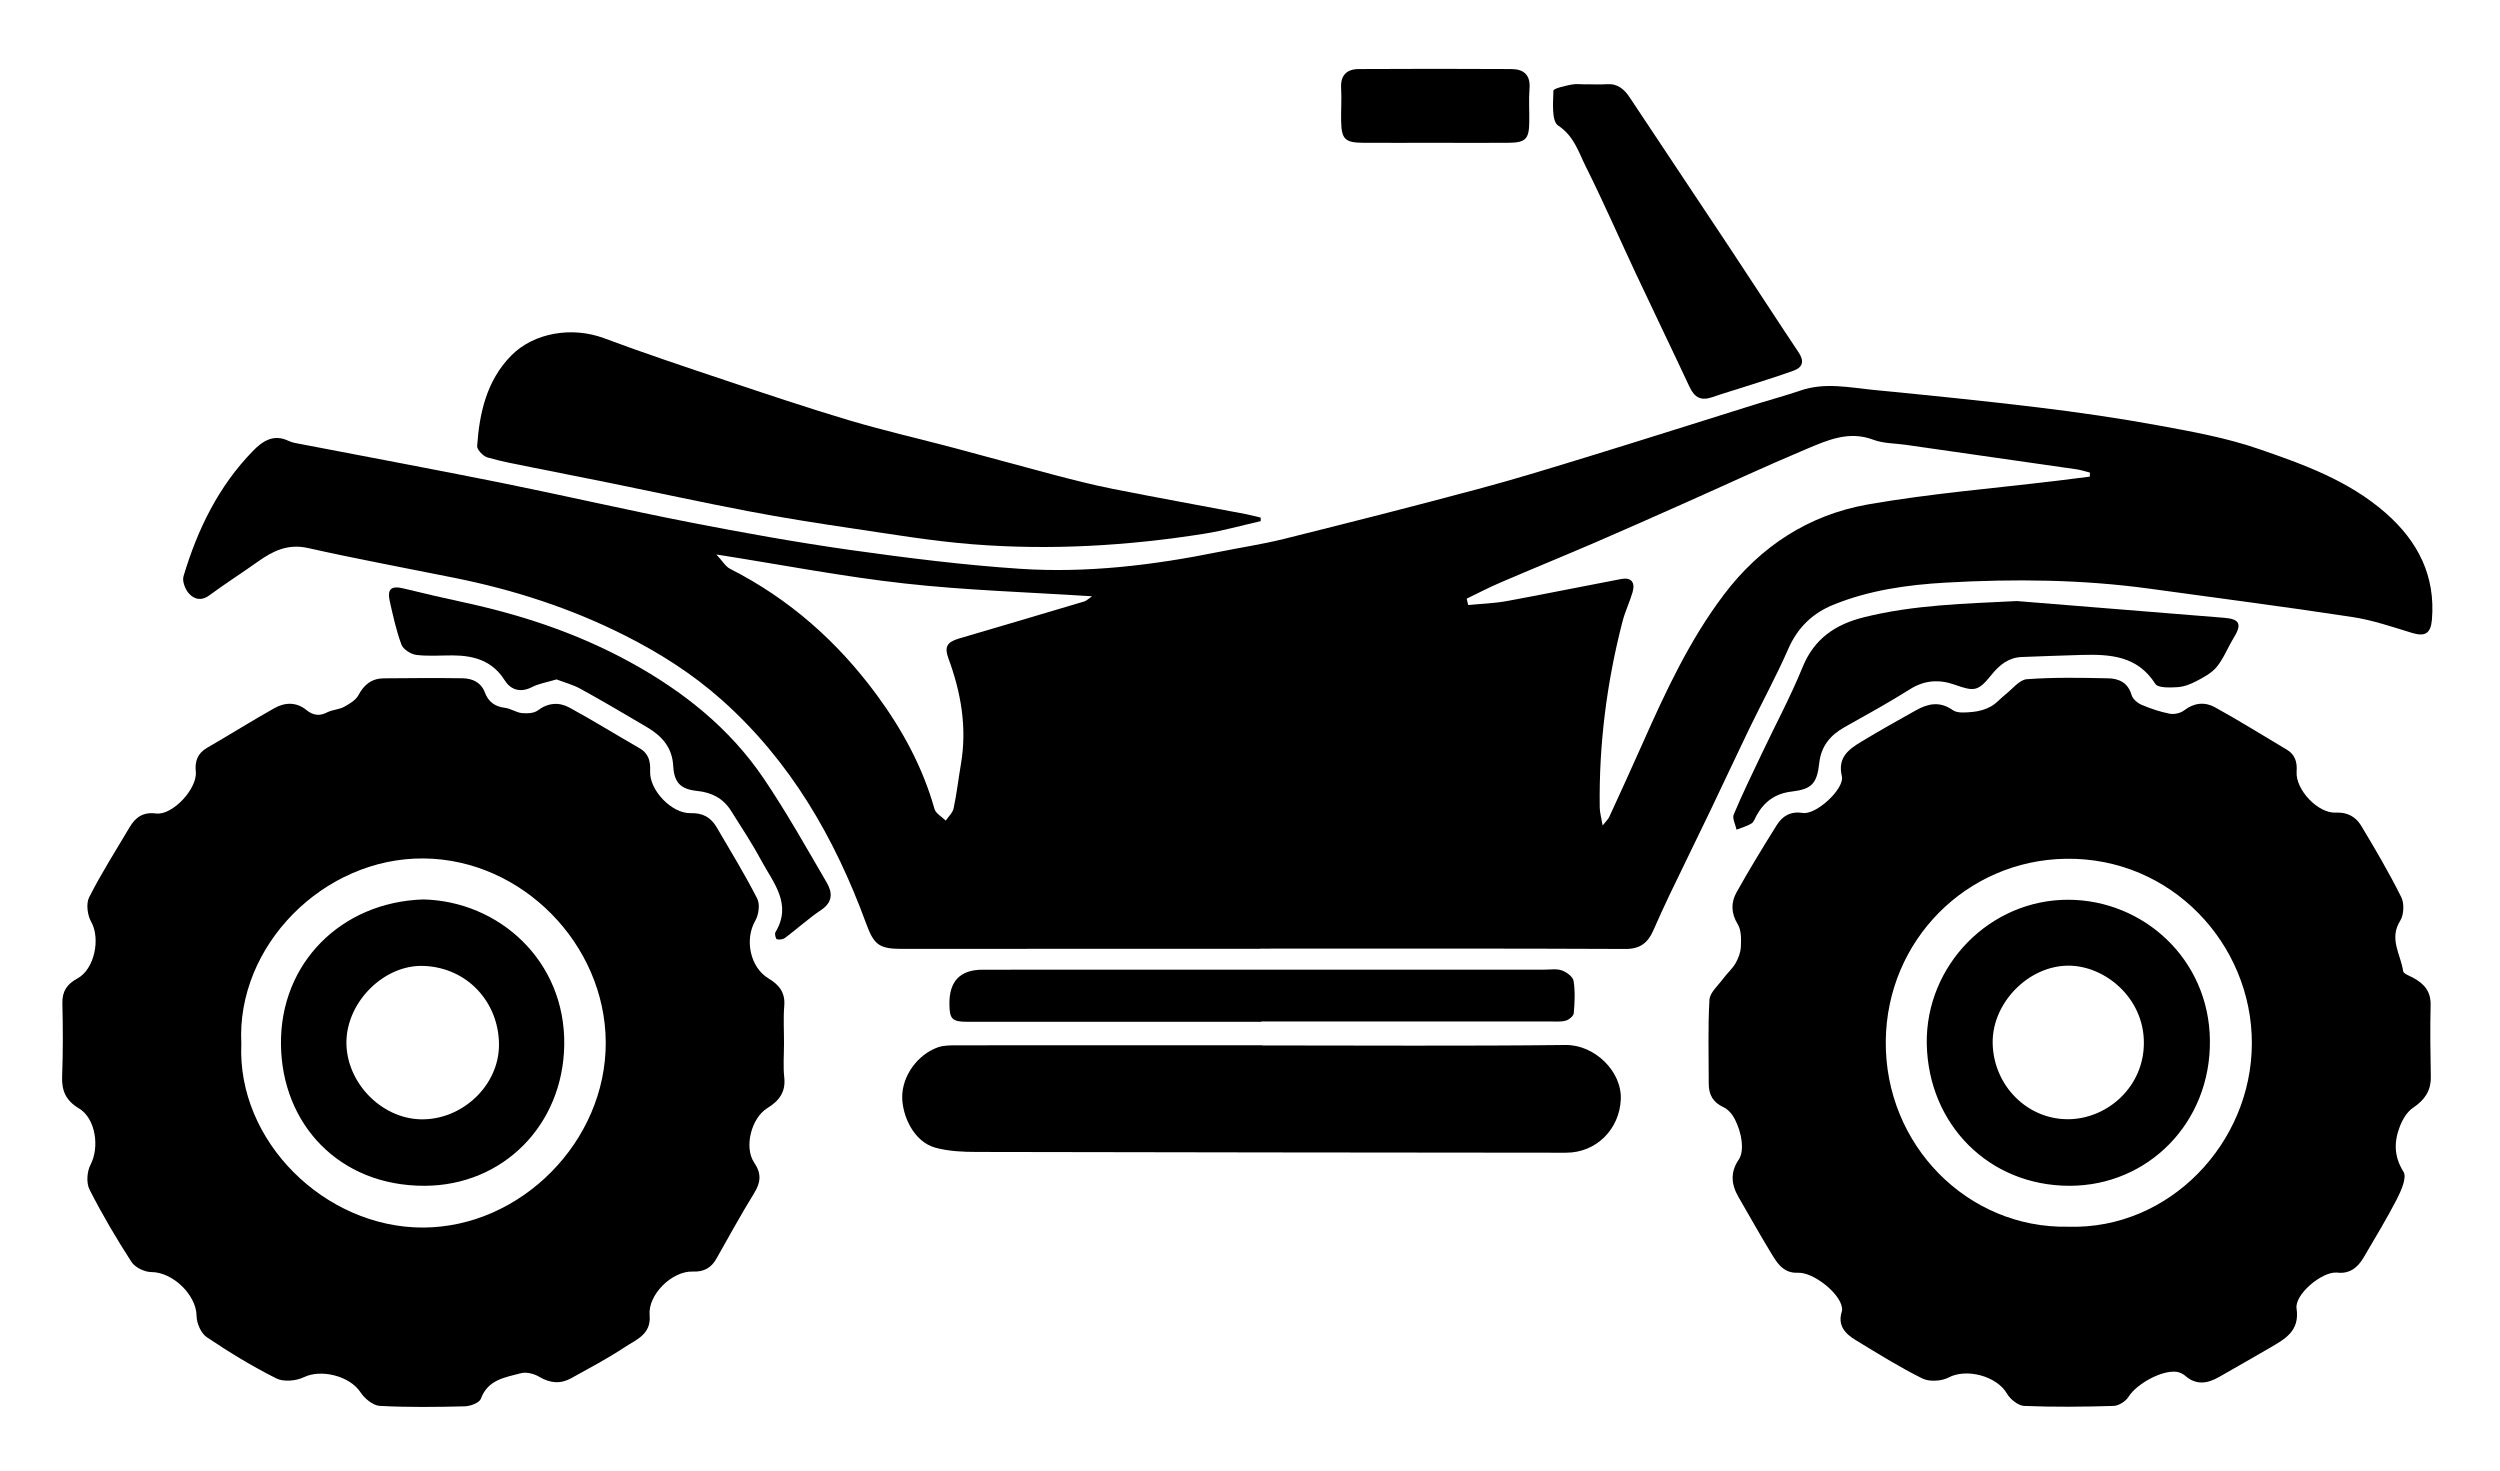 <?xml version="1.0" encoding="UTF-8"?>
<svg id="Layer_1" data-name="Layer 1" xmlns="http://www.w3.org/2000/svg" viewBox="0 0 389.19 229.04">
  <defs>
    <style>
      .cls-1 {
        fill: #000;
        stroke-width: 0px;
      }
    </style>
  </defs>
  <path class="cls-1" d="M196.52,162.75c15.74,0,31.48.11,47.21-.07,4.48-.05,8.76,4.07,8.59,8.44-.18,4.62-3.77,8.34-8.55,8.33-30.56-.03-61.12-.05-91.68-.12-2.14,0-4.35-.1-6.4-.64-3.53-.94-5.22-5.08-5.24-7.87-.02-3.29,2.35-6.62,5.53-7.77.96-.34,2.08-.32,3.12-.32,15.81-.02,31.61-.01,47.42-.01v.03Z"/>
  <path class="cls-1" d="M196.26,81.13c-2.91.66-5.79,1.48-8.73,1.95-11.97,1.9-24.04,2.61-36.13,1.65-6.35-.5-12.67-1.58-18.98-2.51-5.27-.78-10.54-1.61-15.78-2.61-7.16-1.36-14.28-2.92-21.42-4.37-4.12-.84-8.25-1.64-12.37-2.47-2.33-.48-4.69-.89-6.97-1.56-.68-.2-1.64-1.21-1.6-1.78.36-5.18,1.49-10.17,5.27-14.04,3.58-3.66,9.58-4.56,14.42-2.76,6.3,2.35,12.68,4.48,19.05,6.61,6.38,2.14,12.76,4.28,19.2,6.2,5.43,1.61,10.97,2.88,16.45,4.33,5.06,1.34,10.11,2.76,15.17,4.09,3.12.82,6.25,1.62,9.41,2.25,6.88,1.37,13.79,2.61,20.68,3.92.78.15,1.55.37,2.33.55,0,.19,0,.37,0,.56Z"/>
  <path class="cls-1" d="M313.98,93.57c10.77.87,21.55,1.73,32.32,2.61,2.4.2,2.73,1.01,1.44,3.11-.91,1.48-1.55,3.17-2.63,4.51-.8.99-2.07,1.65-3.23,2.26-.91.48-1.96.87-2.97.92-1.15.07-2.97.13-3.38-.52-2.8-4.4-7.06-4.62-11.52-4.5-3.08.08-6.15.21-9.23.32-2.07.07-3.49,1.21-4.74,2.76-2.09,2.59-2.65,2.65-5.71,1.56-2.42-.86-4.73-.74-7.03.72-3.31,2.09-6.76,3.97-10.18,5.9-2.22,1.25-3.62,2.97-3.91,5.59-.35,3.17-1.16,4.05-4.3,4.42-2.55.3-4.27,1.57-5.47,3.74-.24.43-.41,1-.78,1.23-.71.43-1.54.65-2.32.96-.17-.79-.69-1.74-.44-2.36,1.35-3.21,2.88-6.35,4.38-9.5,2.12-4.48,4.48-8.86,6.34-13.44,1.8-4.43,5.11-6.65,9.48-7.75,7.84-1.97,15.84-2.13,23.89-2.54Z"/>
  <path class="cls-1" d="M196.38,159.07c-15.24,0-30.49,0-45.73,0-2.43,0-2.83-.4-2.85-2.78q-.05-5.34,5.19-5.33c29.16,0,58.31,0,87.47-.01.91,0,1.9-.17,2.71.13.73.26,1.7.99,1.8,1.62.26,1.64.17,3.36.03,5.03-.04.43-.72,1-1.22,1.15-.71.22-1.53.14-2.3.14-15.04,0-30.07,0-45.11,0v.04Z"/>
  <path class="cls-1" d="M246.95,13.12c1.05,0,2.11.06,3.16-.01,1.71-.13,2.75.77,3.61,2.08,5.18,7.81,10.39,15.6,15.57,23.41,3.59,5.42,7.12,10.88,10.73,16.29.9,1.35.61,2.3-.79,2.81-2.56.93-5.18,1.72-7.77,2.56-1.6.52-3.21.98-4.8,1.54-1.84.64-2.83.16-3.67-1.63-2.75-5.89-5.58-11.73-8.34-17.61-2.61-5.57-5.07-11.21-7.82-16.71-1.11-2.23-1.8-4.68-4.27-6.31-1.03-.68-.78-3.55-.73-5.42,0-.35,1.8-.75,2.81-.95.74-.15,1.54-.03,2.31-.03h0Z"/>
  <path class="cls-1" d="M86.63,105.77c-1.44.44-2.71.63-3.81,1.19-1.81.93-3.31.43-4.24-1.04-1.94-3.08-4.8-3.87-8.11-3.89-1.9-.01-3.82.16-5.68-.08-.84-.11-2.01-.86-2.29-1.59-.81-2.15-1.29-4.43-1.81-6.68-.46-2.01.21-2.55,2.18-2.06,3.2.79,6.41,1.52,9.63,2.22,8.95,1.95,17.57,4.84,25.61,9.25,8.21,4.5,15.46,10.25,20.75,18.06,3.56,5.25,6.67,10.82,9.87,16.3.86,1.48.93,2.99-.87,4.19-1.97,1.32-3.74,2.94-5.65,4.37-.32.24-.88.31-1.27.21-.17-.05-.38-.83-.23-1.08,2.68-4.44-.37-7.76-2.24-11.25-1.42-2.65-3.09-5.16-4.69-7.7-1.21-1.92-3.01-2.83-5.25-3.06-2.59-.27-3.59-1.3-3.73-3.91-.15-2.85-1.76-4.64-4.04-5.99-3.44-2.03-6.88-4.06-10.38-5.99-1.19-.66-2.55-1.01-3.77-1.48Z"/>
  <path class="cls-1" d="M223.42,22.23c-3.72,0-7.45.02-11.17,0-2.89-.02-3.42-.55-3.47-3.46-.03-1.68.1-3.37,0-5.05-.13-2,.9-2.95,2.7-2.97,7.94-.05,15.88-.04,23.81,0,1.9.01,2.99.9,2.82,3.04-.14,1.74-.01,3.51-.04,5.26-.04,2.62-.58,3.16-3.27,3.18-3.79.03-7.59,0-11.38,0h0Z"/>
  <path class="cls-1" d="M371.37,79.84c-5.73-5.01-12.76-7.55-19.75-9.95-5.01-1.73-10.31-2.69-15.55-3.65-6.21-1.14-12.47-2.05-18.74-2.81-8.51-1.03-17.04-1.89-25.57-2.72-3.81-.37-7.65-1.23-11.48.09-2.24.77-4.55,1.38-6.82,2.09-8.55,2.67-17.08,5.39-25.65,8.02-5.89,1.81-11.79,3.64-17.75,5.23-10.02,2.69-20.08,5.24-30.15,7.75-3.33.83-6.74,1.34-10.11,2.02-10.22,2.07-20.56,3.33-30.98,2.64-8.81-.58-17.61-1.69-26.36-2.92-8.4-1.19-16.77-2.69-25.1-4.32-9.84-1.92-19.62-4.19-29.44-6.17-10.3-2.07-20.64-3.99-30.95-5.98-.69-.13-1.42-.22-2.04-.52-2.36-1.14-4.09.05-5.58,1.59-5.35,5.5-8.61,12.21-10.78,19.47-.23.76.24,2.01.81,2.66.79.9,1.91,1.27,3.18.34,2.48-1.83,5.08-3.48,7.59-5.27,2.34-1.66,4.66-2.81,7.77-2.12,7.59,1.7,15.25,3.12,22.88,4.66,9.18,1.85,18,4.69,26.4,8.92,5.48,2.76,10.59,6,15.16,10.07,10.69,9.51,17.59,21.49,22.46,34.76,1.23,3.36,2,4,5.62,4,18.56-.02,37.11-.01,55.67-.01v-.03c18.98,0,37.96-.04,56.94.05,2.31.01,3.5-.99,4.33-2.88.82-1.85,1.65-3.71,2.53-5.54,2.12-4.41,4.28-8.81,6.4-13.22,2-4.16,3.93-8.35,5.94-12.5,2.04-4.21,4.28-8.33,6.16-12.61,1.45-3.31,3.8-5.54,7.02-6.84,5.59-2.27,11.52-3.1,17.48-3.44,10.61-.6,21.22-.5,31.78.95,10.49,1.45,21.01,2.8,31.48,4.4,3.17.48,6.25,1.54,9.33,2.48,2.01.61,2.9.11,3.09-2.03.59-6.85-2.18-12.25-7.22-16.66ZM168.8,93.63c-6.52,1.94-13.03,3.88-19.56,5.79-1.84.54-2.24,1.33-1.6,3.06,1.97,5.34,2.93,10.8,1.95,16.49-.39,2.28-.65,4.59-1.13,6.85-.14.7-.8,1.29-1.23,1.93-.6-.6-1.55-1.1-1.75-1.81-1.83-6.49-4.99-12.31-8.95-17.7-6.1-8.31-13.62-14.99-22.86-19.68-.73-.37-1.21-1.24-2.15-2.24,10.19,1.6,19.69,3.45,29.28,4.51,9.55,1.07,19.2,1.35,29.21,2-.61.41-.88.7-1.21.8ZM325.33,74.2c-1.7.21-3.4.43-5.1.64-9.82,1.19-19.71,1.98-29.44,3.69-9.2,1.62-16.75,6.52-22.45,14.08-5.36,7.1-9.06,15.09-12.64,23.15-1.69,3.83-3.45,7.64-5.19,11.44-.13.29-.4.53-1.02,1.31-.22-1.32-.44-2.05-.45-2.79-.14-9.81,1.09-19.46,3.54-28.95.4-1.56,1.12-3.03,1.57-4.57.46-1.56-.22-2.36-1.78-2.06-5.93,1.12-11.84,2.34-17.77,3.43-1.98.36-4.02.42-6.04.62-.07-.33-.15-.66-.23-.99,1.75-.85,3.48-1.76,5.27-2.52,4.89-2.1,9.81-4.11,14.69-6.21,4.64-2,9.24-4.05,13.85-6.1,6.33-2.81,12.61-5.75,18.99-8.43,3.31-1.39,6.67-2.94,10.51-1.48,1.54.58,3.31.55,4.98.78,8.88,1.27,17.76,2.54,26.64,3.82.7.1,1.39.34,2.09.51-.01.21-.02.42-.02.63Z"/>
  <path class="cls-1" d="M65.86,140.02c-12.77.43-22.27,9.94-22.12,22.57.13,12.42,9.07,22.05,22.37,22.01,12.18-.04,21.54-9.42,21.73-21.93.19-13.11-10.17-22.39-21.98-22.65ZM65.48,174.25c-6.24-.15-11.68-5.88-11.55-12.17.14-6.23,5.93-11.94,12.03-11.71,6.81.26,11.67,5.65,11.72,12.19.05,6.45-5.78,11.84-12.2,11.69ZM65.86,140.02c-12.77.43-22.27,9.94-22.12,22.57.13,12.42,9.07,22.05,22.37,22.01,12.18-.04,21.54-9.42,21.73-21.93.19-13.11-10.17-22.39-21.98-22.65ZM65.48,174.25c-6.24-.15-11.68-5.88-11.55-12.17.14-6.23,5.93-11.94,12.03-11.71,6.81.26,11.67,5.65,11.72,12.19.05,6.45-5.78,11.84-12.2,11.69ZM122.09,167.73c-.19-1.74-.04-3.51-.04-5.26.01-1.97-.12-3.95.04-5.9.18-2.07-.84-3.29-2.45-4.25-2.89-1.73-3.75-6.09-2.05-9.01.53-.92.74-2.54.29-3.42-1.94-3.79-4.17-7.45-6.33-11.13-.88-1.49-2.15-2.23-4-2.17-2.99.09-6.47-3.59-6.34-6.53.07-1.49-.21-2.76-1.65-3.58-3.64-2.09-7.22-4.31-10.9-6.32-1.62-.88-3.33-.78-4.95.44-.6.45-1.65.49-2.47.41-.88-.09-1.71-.7-2.59-.81-1.57-.19-2.61-.91-3.16-2.38-.61-1.61-1.95-2.21-3.5-2.23-4.07-.06-8.15-.03-12.22.01-1.87.01-3.08.94-3.97,2.62-.42.79-1.41,1.37-2.26,1.83-.78.42-1.79.43-2.59.84-1.23.63-2.21.49-3.27-.37-1.55-1.26-3.34-1.19-4.96-.28-3.54,1.99-6.98,4.15-10.49,6.18-1.5.87-1.92,2.13-1.75,3.72.26,2.61-3.61,6.83-6.19,6.5-2.02-.26-3.19.58-4.12,2.15-2.13,3.61-4.4,7.15-6.29,10.89-.51,1-.27,2.8.32,3.84,1.47,2.6.51,7.38-2.16,8.81-1.58.85-2.38,1.98-2.33,3.85.09,3.79.11,7.59-.04,11.38-.09,2.27.61,3.79,2.62,4.99,2.62,1.57,3.22,6.07,1.81,8.75-.56,1.05-.69,2.85-.16,3.89,1.96,3.86,4.17,7.61,6.52,11.25.56.87,2.05,1.59,3.11,1.59,3.33,0,7.01,3.58,7.03,6.82.01,1.14.69,2.71,1.58,3.31,3.48,2.34,7.08,4.54,10.83,6.42,1.14.58,3.1.4,4.31-.19,2.68-1.3,7.14-.18,8.79,2.34.64.98,1.94,2.07,3,2.13,4.41.24,8.85.18,13.27.07.87-.03,2.25-.55,2.48-1.18,1.1-3.01,3.81-3.32,6.25-3.98.85-.22,2.05.09,2.85.57,1.68,1,3.3,1.14,4.97.21,2.82-1.57,5.68-3.07,8.36-4.85,1.76-1.16,4.11-1.98,3.84-4.95-.3-3.18,3.48-6.92,6.73-6.8,1.67.07,2.83-.54,3.64-1.96,1.94-3.41,3.81-6.86,5.87-10.19,1.04-1.69,1.23-3.04.05-4.79-1.64-2.41-.45-6.98,2.04-8.51,1.81-1.11,2.88-2.47,2.63-4.77ZM65.85,191.1c-15.28.03-28.98-13.44-28.28-28.61-.81-15.22,12.78-29.01,28.43-28.85,15.34.16,28.22,13.39,28.3,28.6.08,15.42-13.17,28.82-28.45,28.86ZM65.86,140.02c-12.77.43-22.27,9.94-22.12,22.57.13,12.42,9.07,22.05,22.37,22.01,12.18-.04,21.54-9.42,21.73-21.93.19-13.11-10.17-22.39-21.98-22.65ZM65.48,174.25c-6.24-.15-11.68-5.88-11.55-12.17.14-6.23,5.93-11.94,12.03-11.71,6.81.26,11.67,5.65,11.72,12.19.05,6.45-5.78,11.84-12.2,11.69ZM65.86,140.02c-12.77.43-22.27,9.94-22.12,22.57.13,12.42,9.07,22.05,22.37,22.01,12.18-.04,21.54-9.42,21.73-21.93.19-13.11-10.17-22.39-21.98-22.65ZM65.48,174.25c-6.24-.15-11.68-5.88-11.55-12.17.14-6.23,5.93-11.94,12.03-11.71,6.81.26,11.67,5.65,11.72,12.19.05,6.45-5.78,11.84-12.2,11.69ZM65.86,140.02c-12.77.43-22.27,9.94-22.12,22.57.13,12.42,9.07,22.05,22.37,22.01,12.18-.04,21.54-9.42,21.73-21.93.19-13.11-10.17-22.39-21.98-22.65ZM65.48,174.25c-6.24-.15-11.68-5.88-11.55-12.17.14-6.23,5.93-11.94,12.03-11.71,6.81.26,11.67,5.65,11.72,12.19.05,6.45-5.78,11.84-12.2,11.69ZM65.86,140.02c-12.77.43-22.27,9.94-22.12,22.57.13,12.42,9.07,22.05,22.37,22.01,12.18-.04,21.54-9.42,21.73-21.93.19-13.11-10.17-22.39-21.98-22.65ZM65.48,174.25c-6.24-.15-11.68-5.88-11.55-12.17.14-6.23,5.93-11.94,12.03-11.71,6.81.26,11.67,5.65,11.72,12.19.05,6.45-5.78,11.84-12.2,11.69ZM65.86,140.02c-12.77.43-22.27,9.94-22.12,22.57.13,12.42,9.07,22.05,22.37,22.01,12.18-.04,21.54-9.42,21.73-21.93.19-13.11-10.17-22.39-21.98-22.65ZM65.48,174.25c-6.24-.15-11.68-5.88-11.55-12.17.14-6.23,5.93-11.94,12.03-11.71,6.81.26,11.67,5.65,11.72,12.19.05,6.45-5.78,11.84-12.2,11.69Z"/>
  <path class="cls-1" d="M363.73,198.11c-2.3-.14-6.53,3.41-6.21,5.59.51,3.5-1.76,4.72-4.08,6.08-2.66,1.55-5.34,3.07-8.01,4.6-1.78,1.01-3.53,1.3-5.24-.2-.35-.3-.84-.54-1.29-.61-2.34-.34-6.3,1.88-7.54,3.88-.44.71-1.52,1.39-2.33,1.42-4.63.14-9.28.19-13.91,0-.95-.04-2.18-1.04-2.7-1.94-1.59-2.73-6.31-3.95-9.06-2.49-1.11.59-3.01.7-4.11.15-3.57-1.77-6.96-3.9-10.37-5.97-1.64-.99-2.86-2.3-2.14-4.49.06-.19.03-.42,0-.62-.36-2.24-4.48-5.48-6.84-5.37-2.42.11-3.37-1.73-4.38-3.39-1.67-2.75-3.23-5.57-4.85-8.35-1.15-1.98-1.36-3.87.03-5.91.5-.73.54-1.93.43-2.87-.14-1.16-.53-2.34-1.06-3.39-.37-.74-1.03-1.52-1.76-1.86-1.64-.76-2.3-1.95-2.3-3.66,0-4.36-.14-8.72.11-13.06.07-1.13,1.34-2.21,2.11-3.26.61-.84,1.44-1.54,1.95-2.43.45-.77.8-1.71.83-2.58.05-1.17.09-2.55-.48-3.48-1.06-1.74-1.08-3.39-.19-4.99,1.98-3.54,4.1-7.01,6.25-10.45.9-1.45,2.2-2.2,4.07-1.9,2.06.33,6.53-3.76,6.07-5.73-.69-2.91,1.05-4.16,3.01-5.35,2.81-1.7,5.69-3.32,8.56-4.92,1.87-1.04,3.7-1.42,5.71,0,.74.52,2.07.36,3.11.27.96-.09,1.96-.38,2.8-.84.85-.46,1.5-1.26,2.27-1.87,1.09-.85,2.17-2.29,3.34-2.38,4.2-.31,8.43-.23,12.64-.14,1.67.03,3.11.66,3.66,2.59.18.62.92,1.26,1.55,1.53,1.41.6,2.89,1.1,4.39,1.39.71.14,1.71-.09,2.28-.54,1.54-1.19,3.22-1.31,4.75-.47,3.79,2.09,7.47,4.39,11.19,6.6,1.32.78,1.64,1.96,1.54,3.42-.2,2.82,3.35,6.55,6.11,6.39,1.76-.1,3.1.65,3.92,2.01,2.2,3.65,4.36,7.34,6.26,11.15.49.98.41,2.75-.17,3.68-1.78,2.82.1,5.26.46,7.83.06.4.95.72,1.49,1,1.72.91,2.84,2.11,2.79,4.27-.09,3.72-.04,7.45.03,11.17.04,2.21-.97,3.63-2.77,4.84-.91.61-1.61,1.78-2.03,2.85-.94,2.41-.97,4.69.55,7.12.55.88-.37,2.95-1.04,4.26-1.6,3.11-3.43,6.09-5.19,9.11-.97,1.66-2.34,2.59-4.22,2.3ZM322.06,140.07c-12.24-.07-22.31,10.18-22.11,22.45.26,12.6,9.73,22.09,22.25,22.08,12.18-.01,21.98-9.8,21.83-22.65-.14-12.7-10.4-21.82-21.97-21.88ZM322.28,174.23c-6.59.22-12-5.23-12.07-11.92-.06-6.17,5.53-11.93,11.72-11.98,5.65-.05,11.83,4.92,11.82,12.02,0,6.77-5.53,11.68-11.47,11.88ZM321.59,133.69c-15.46.24-27.86,12.7-28.02,28.36-.17,16.17,12.73,29.25,28.43,28.92,15.68.48,28.55-12.99,28.56-28.58.01-15.37-12.47-28.95-28.97-28.7ZM322.2,184.6c-12.52.01-21.99-9.48-22.25-22.08-.2-12.27,9.87-22.52,22.11-22.45,11.57.06,21.83,9.18,21.97,21.88.15,12.85-9.65,22.64-21.83,22.65ZM322.06,140.07c-12.24-.07-22.31,10.18-22.11,22.45.26,12.6,9.73,22.09,22.25,22.08,12.18-.01,21.98-9.8,21.83-22.65-.14-12.7-10.4-21.82-21.97-21.88ZM322.28,174.23c-6.59.22-12-5.23-12.07-11.92-.06-6.17,5.53-11.93,11.72-11.98,5.65-.05,11.83,4.92,11.82,12.02,0,6.77-5.53,11.68-11.47,11.88ZM321.93,150.33c-6.19.05-11.78,5.81-11.72,11.98.07,6.69,5.48,12.14,12.07,11.92,5.94-.2,11.47-5.11,11.47-11.88.01-7.1-6.17-12.07-11.82-12.02Z"/>
</svg>